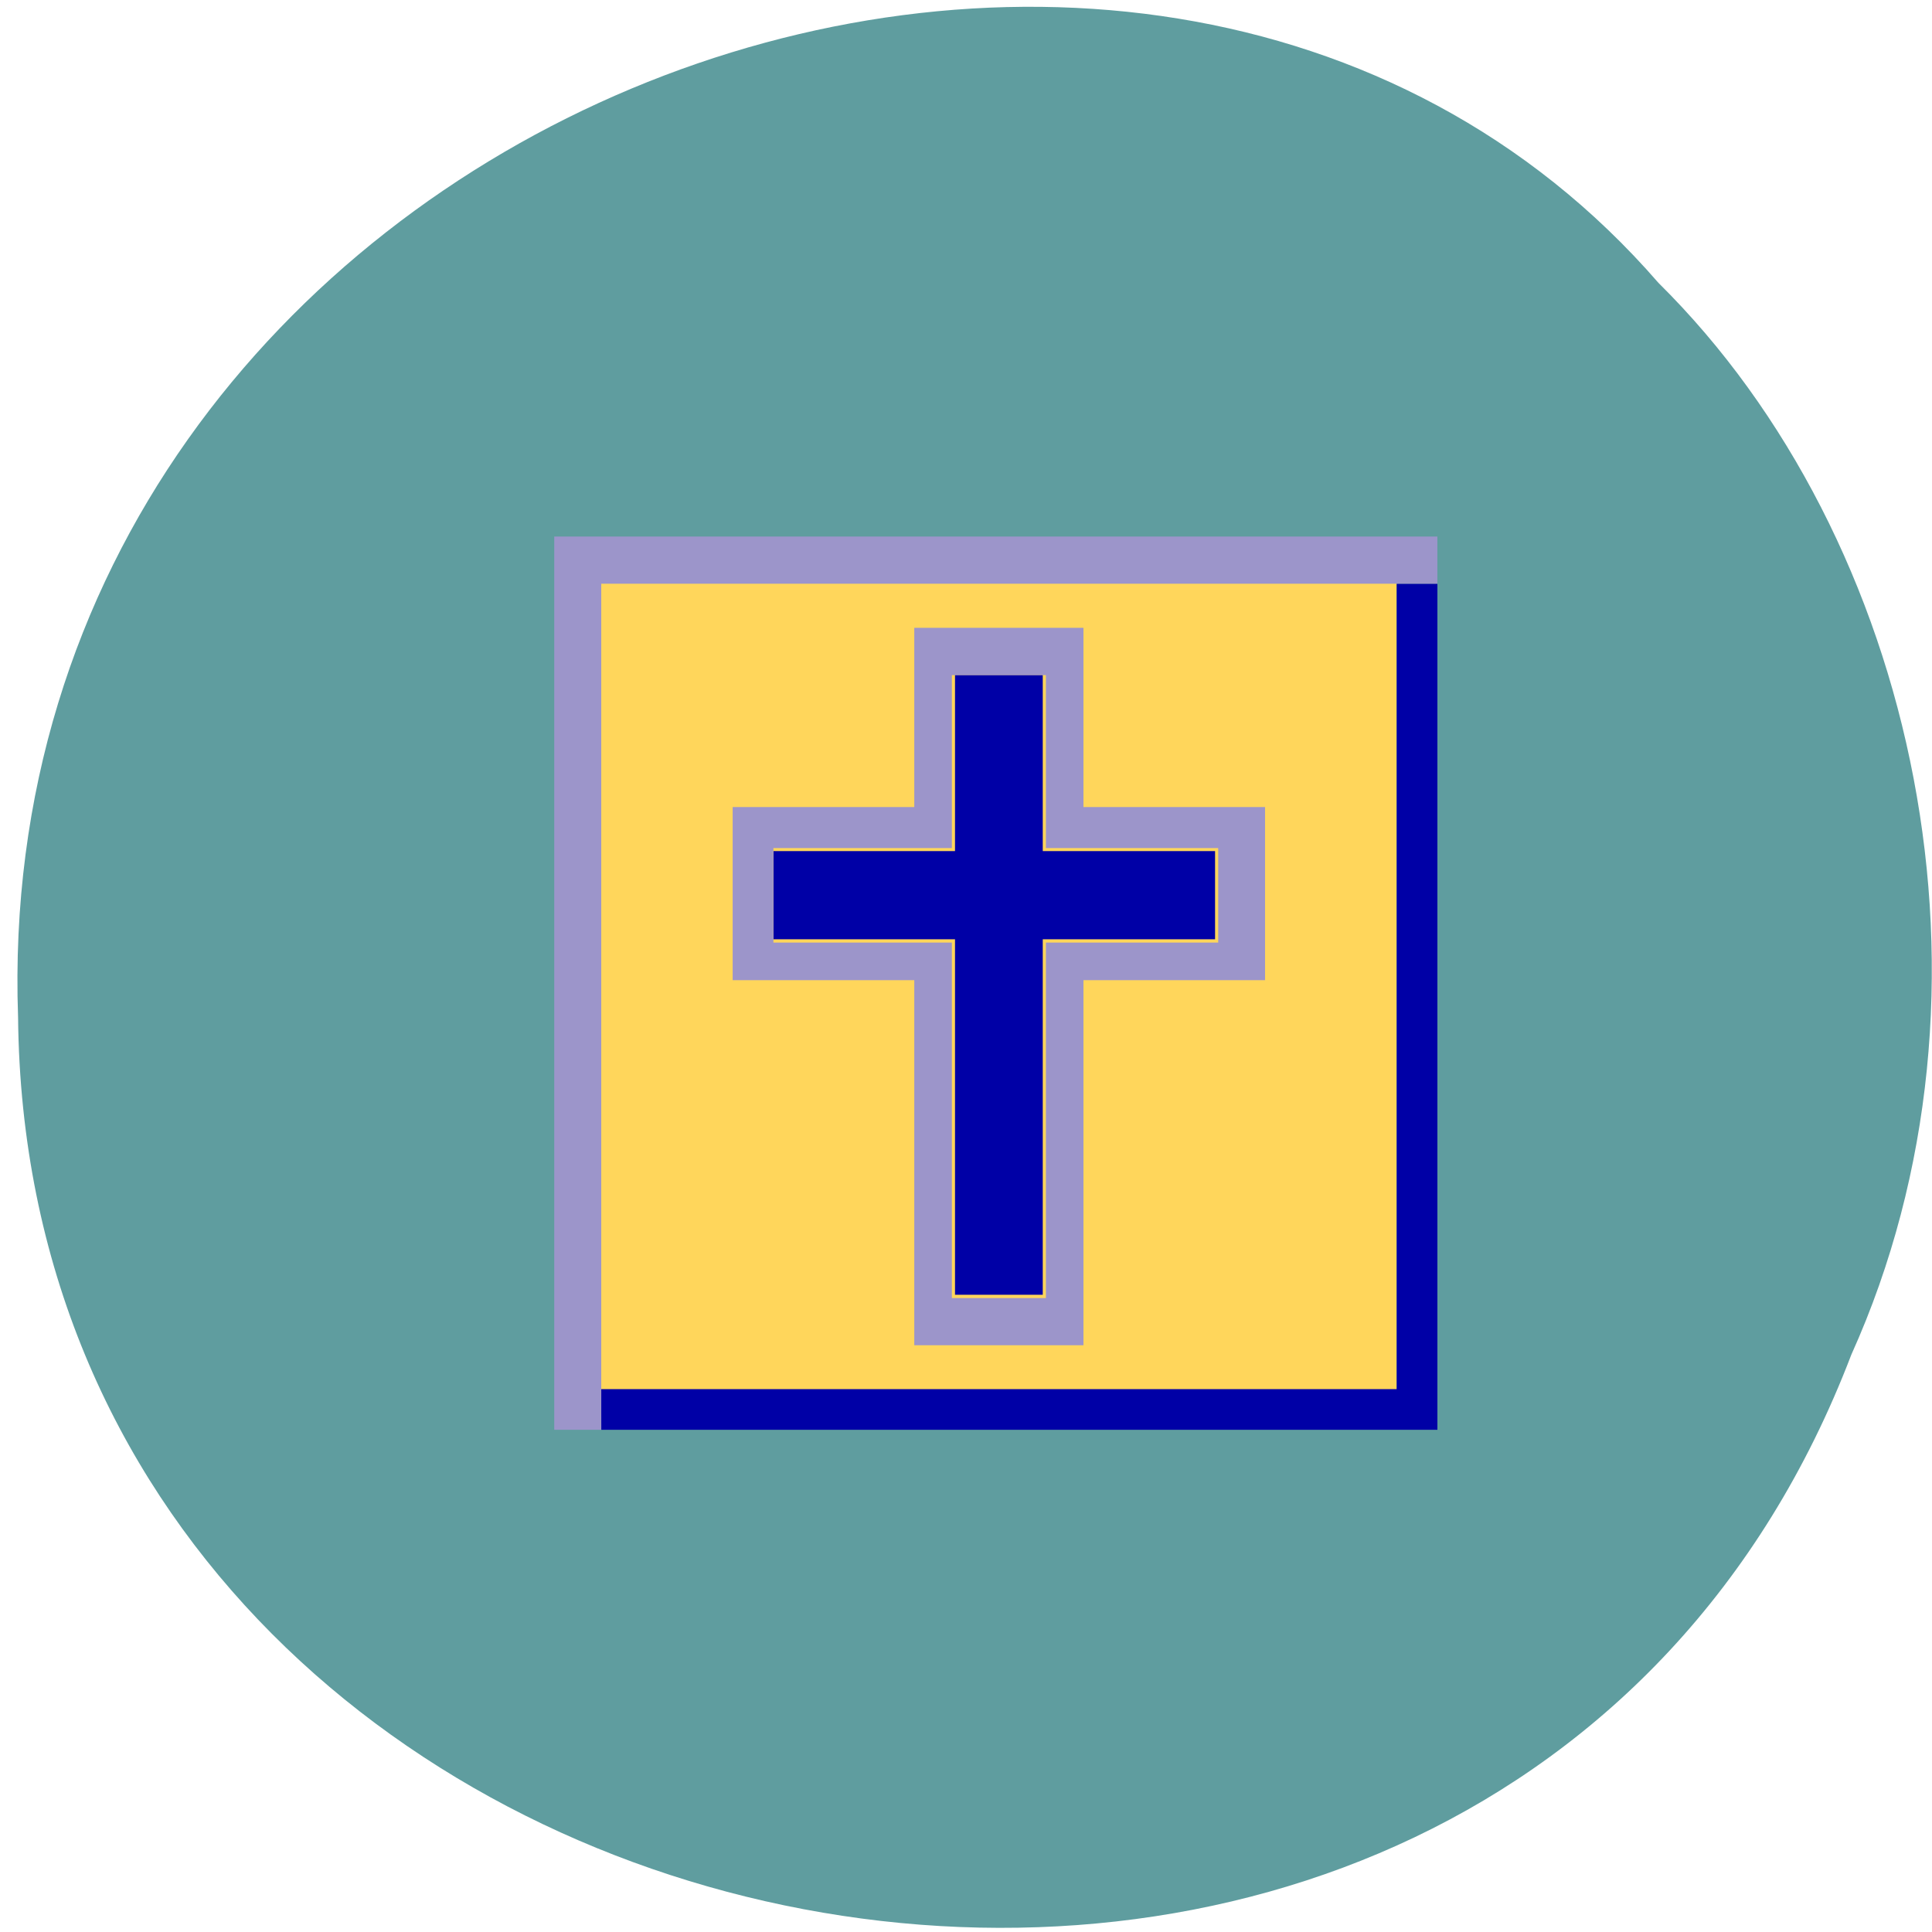 <svg xmlns="http://www.w3.org/2000/svg" viewBox="0 0 48 48"><path d="m 45.996 33.656 c -8.918 23.324 -45.31 16.211 -45.547 -8.383 c -0.789 -22.309 27.832 -33.13 40.754 -18.246 c 6.441 6.367 8.867 17.586 4.793 26.629" fill="#5f9d9f" fill-opacity="0.996"/><path d="m 14.473 14 h 20.23 v 20.711 h -20.23" fill="#ffd65b"/><g fill="#0000a6"><path d="m 23.727 27.75 v -4.414 h -4.512 v -2.191 h 4.512 v -4.375 h 2.18 v 4.375 h 4.281 v 2.191 h -4.281 v 8.832 h -2.18"/><path d="m 14.938 35.02 v -0.508 h 19.762 v -20.01 h 1.012 v 21.02 h -20.773"/></g><g fill="#9c95ca"><path d="m 13.77 24.43 v -11.1 h 21.941 v 1.172 h -20.773 v 21.02 h -1.168"/><path d="m 22.715 28.883 v -4.531 h -4.512 v -4.301 h 4.512 v -4.453 h 4.203 v 4.453 h 4.512 v 4.301 h -4.512 v 9.07 h -4.203 m 3.27 -5.59 v -4.414 h 4.281 v -2.348 h -4.281 v -4.297 h -2.336 v 4.297 h -4.434 v 2.348 h 4.434 v 8.832 h 2.336"/></g></svg>